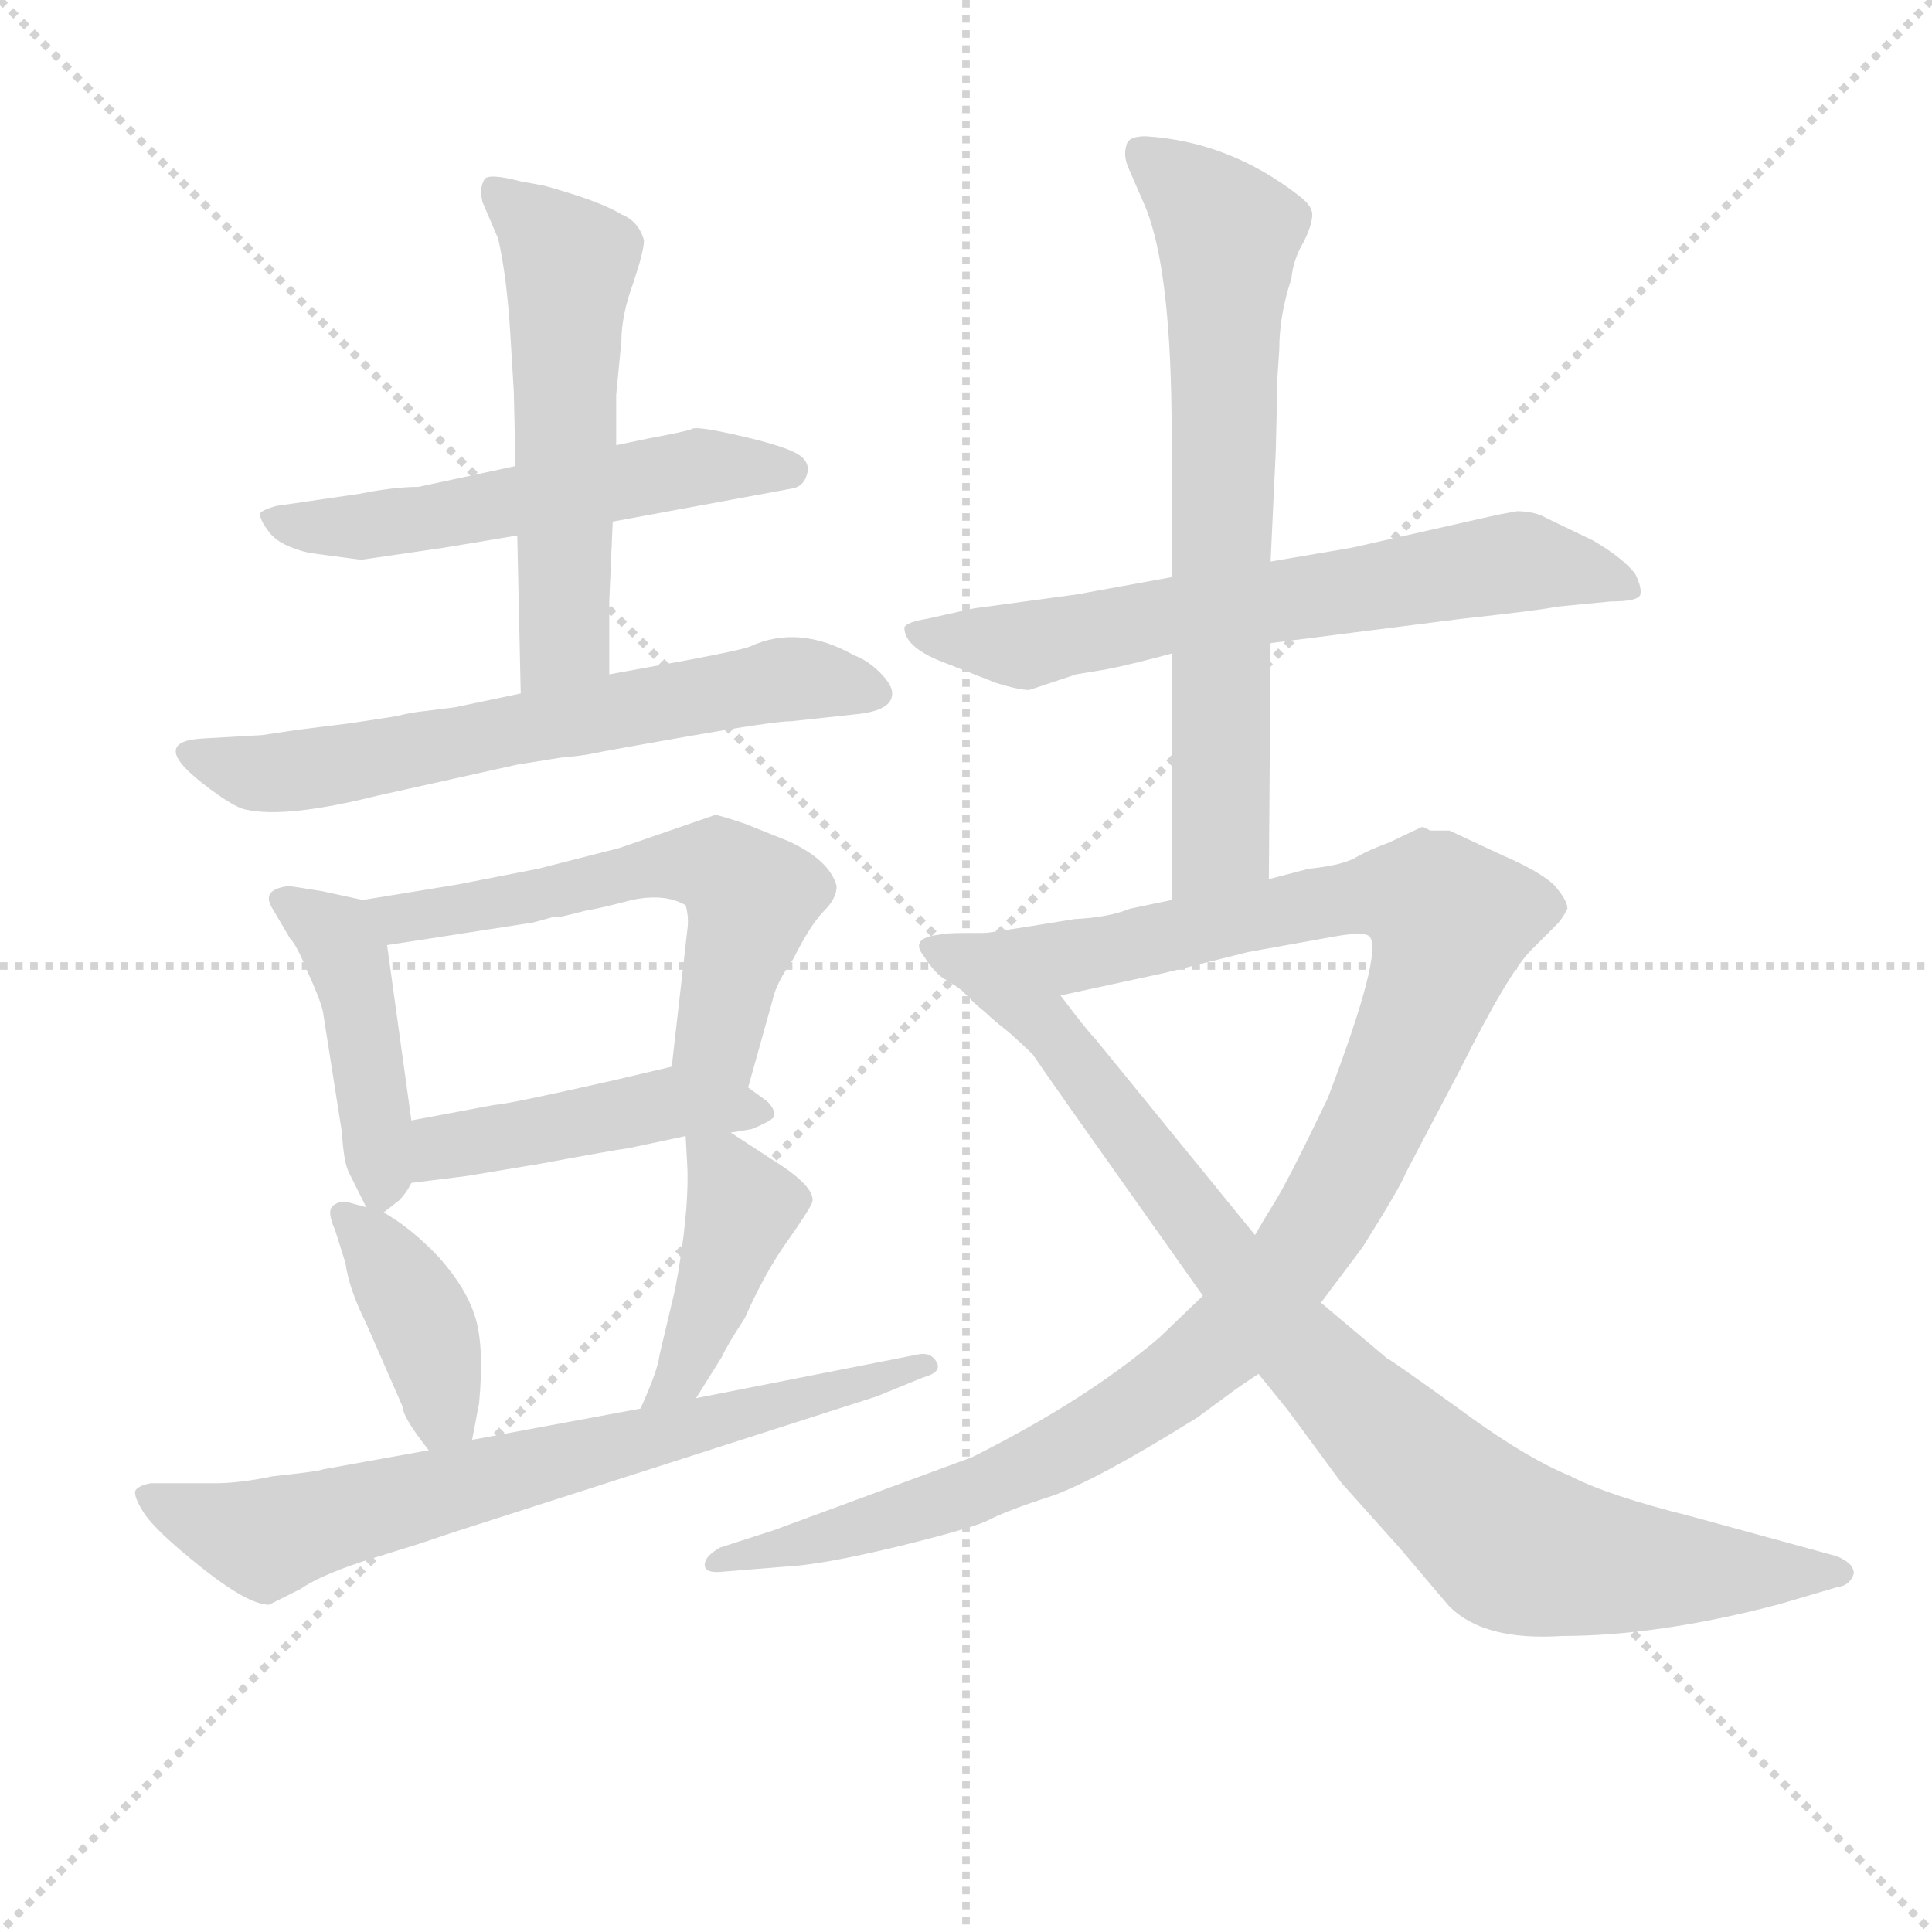 <svg version="1.1" viewBox="0 0 1024 1024" xmlns="http://www.w3.org/2000/svg">
  <g stroke="lightgray" stroke-dasharray="1,1" stroke-width="1" transform="scale(4, 4)">
    <line x1="0" y1="0" x2="256" y2="256"></line>
    <line x1="256" y1="0" x2="0" y2="256"></line>
    <line x1="128" y1="0" x2="128" y2="256"></line>
    <line x1="0" y1="128" x2="256" y2="128"></line>
  </g>
<g transform="scale(0.92, -0.92) translate(60, -900)">
   <style type="text/css">
    @keyframes keyframes0 {
      from {
       stroke: blue;
       stroke-dashoffset: 557;
       stroke-width: 128;
       }
       64% {
       animation-timing-function: step-end;
       stroke: blue;
       stroke-dashoffset: 0;
       stroke-width: 128;
       }
       to {
       stroke: black;
       stroke-width: 1024;
       }
       }
       #make-me-a-hanzi-animation-0 {
         animation: keyframes0 0.703s both;
         animation-delay: 0s;
         animation-timing-function: linear;
       }
    @keyframes keyframes1 {
      from {
       stroke: blue;
       stroke-dashoffset: 564;
       stroke-width: 128;
       }
       65% {
       animation-timing-function: step-end;
       stroke: blue;
       stroke-dashoffset: 0;
       stroke-width: 128;
       }
       to {
       stroke: black;
       stroke-width: 1024;
       }
       }
       #make-me-a-hanzi-animation-1 {
         animation: keyframes1 0.709s both;
         animation-delay: 0.703s;
         animation-timing-function: linear;
       }
    @keyframes keyframes2 {
      from {
       stroke: blue;
       stroke-dashoffset: 652;
       stroke-width: 128;
       }
       68% {
       animation-timing-function: step-end;
       stroke: blue;
       stroke-dashoffset: 0;
       stroke-width: 128;
       }
       to {
       stroke: black;
       stroke-width: 1024;
       }
       }
       #make-me-a-hanzi-animation-2 {
         animation: keyframes2 0.781s both;
         animation-delay: 1.412s;
         animation-timing-function: linear;
       }
    @keyframes keyframes3 {
      from {
       stroke: blue;
       stroke-dashoffset: 437;
       stroke-width: 128;
       }
       59% {
       animation-timing-function: step-end;
       stroke: blue;
       stroke-dashoffset: 0;
       stroke-width: 128;
       }
       to {
       stroke: black;
       stroke-width: 1024;
       }
       }
       #make-me-a-hanzi-animation-3 {
         animation: keyframes3 0.606s both;
         animation-delay: 2.193s;
         animation-timing-function: linear;
       }
    @keyframes keyframes4 {
      from {
       stroke: blue;
       stroke-dashoffset: 589;
       stroke-width: 128;
       }
       66% {
       animation-timing-function: step-end;
       stroke: blue;
       stroke-dashoffset: 0;
       stroke-width: 128;
       }
       to {
       stroke: black;
       stroke-width: 1024;
       }
       }
       #make-me-a-hanzi-animation-4 {
         animation: keyframes4 0.729s both;
         animation-delay: 2.799s;
         animation-timing-function: linear;
       }
    @keyframes keyframes5 {
      from {
       stroke: blue;
       stroke-dashoffset: 461;
       stroke-width: 128;
       }
       60% {
       animation-timing-function: step-end;
       stroke: blue;
       stroke-dashoffset: 0;
       stroke-width: 128;
       }
       to {
       stroke: black;
       stroke-width: 1024;
       }
       }
       #make-me-a-hanzi-animation-5 {
         animation: keyframes5 0.625s both;
         animation-delay: 3.528s;
         animation-timing-function: linear;
       }
    @keyframes keyframes6 {
      from {
       stroke: blue;
       stroke-dashoffset: 398;
       stroke-width: 128;
       }
       56% {
       animation-timing-function: step-end;
       stroke: blue;
       stroke-dashoffset: 0;
       stroke-width: 128;
       }
       to {
       stroke: black;
       stroke-width: 1024;
       }
       }
       #make-me-a-hanzi-animation-6 {
         animation: keyframes6 0.574s both;
         animation-delay: 4.153s;
         animation-timing-function: linear;
       }
    @keyframes keyframes7 {
      from {
       stroke: blue;
       stroke-dashoffset: 428;
       stroke-width: 128;
       }
       58% {
       animation-timing-function: step-end;
       stroke: blue;
       stroke-dashoffset: 0;
       stroke-width: 128;
       }
       to {
       stroke: black;
       stroke-width: 1024;
       }
       }
       #make-me-a-hanzi-animation-7 {
         animation: keyframes7 0.598s both;
         animation-delay: 4.727s;
         animation-timing-function: linear;
       }
    @keyframes keyframes8 {
      from {
       stroke: blue;
       stroke-dashoffset: 719;
       stroke-width: 128;
       }
       70% {
       animation-timing-function: step-end;
       stroke: blue;
       stroke-dashoffset: 0;
       stroke-width: 128;
       }
       to {
       stroke: black;
       stroke-width: 1024;
       }
       }
       #make-me-a-hanzi-animation-8 {
         animation: keyframes8 0.835s both;
         animation-delay: 5.325s;
         animation-timing-function: linear;
       }
    @keyframes keyframes9 {
      from {
       stroke: blue;
       stroke-dashoffset: 672;
       stroke-width: 128;
       }
       69% {
       animation-timing-function: step-end;
       stroke: blue;
       stroke-dashoffset: 0;
       stroke-width: 128;
       }
       to {
       stroke: black;
       stroke-width: 1024;
       }
       }
       #make-me-a-hanzi-animation-9 {
         animation: keyframes9 0.797s both;
         animation-delay: 6.16s;
         animation-timing-function: linear;
       }
    @keyframes keyframes10 {
      from {
       stroke: blue;
       stroke-dashoffset: 706;
       stroke-width: 128;
       }
       70% {
       animation-timing-function: step-end;
       stroke: blue;
       stroke-dashoffset: 0;
       stroke-width: 128;
       }
       to {
       stroke: black;
       stroke-width: 1024;
       }
       }
       #make-me-a-hanzi-animation-10 {
         animation: keyframes10 0.825s both;
         animation-delay: 6.957s;
         animation-timing-function: linear;
       }
    @keyframes keyframes11 {
      from {
       stroke: blue;
       stroke-dashoffset: 1127;
       stroke-width: 128;
       }
       79% {
       animation-timing-function: step-end;
       stroke: blue;
       stroke-dashoffset: 0;
       stroke-width: 128;
       }
       to {
       stroke: black;
       stroke-width: 1024;
       }
       }
       #make-me-a-hanzi-animation-11 {
         animation: keyframes11 1.167s both;
         animation-delay: 7.782s;
         animation-timing-function: linear;
       }
    @keyframes keyframes12 {
      from {
       stroke: blue;
       stroke-dashoffset: 925;
       stroke-width: 128;
       }
       75% {
       animation-timing-function: step-end;
       stroke: blue;
       stroke-dashoffset: 0;
       stroke-width: 128;
       }
       to {
       stroke: black;
       stroke-width: 1024;
       }
       }
       #make-me-a-hanzi-animation-12 {
         animation: keyframes12 1.003s both;
         animation-delay: 8.949s;
         animation-timing-function: linear;
       }
</style>
<path d="M 293.0 599.5 L 396.0 618.5 Q 403.0 619.5 405.0 627.0 Q 407.0 634.5 398.5 639.0 Q 390.0 643.5 366.0 649.0 Q 342.0 654.5 339.0 653.0 Q 336.0 651.5 314.0 647.5 L 295.0 643.5 L 237.0 631.5 L 181.0 619.5 Q 167.0 619.5 147.0 615.5 L 99.0 608.5 Q 92.0 606.5 90.0 604.5 Q 89.0 601.5 95.0 593.5 Q 101.0 585.5 118.0 581.5 L 148.0 577.5 L 196.0 584.5 L 238.0 591.5 L 293.0 599.5 Z" fill="lightgray"></path> 
<path d="M 291.0 511.5 L 291.0 553.5 L 293.0 599.5 L 295.0 643.5 L 295.0 672.5 L 298.0 703.5 Q 298.0 718.5 305.0 737.5 Q 311.0 755.5 311.0 761.5 Q 308.0 772.5 298.0 776.5 Q 290.0 781.5 272.0 787.5 Q 253.0 793.5 251.0 793.5 L 240.0 795.5 Q 221.0 800.5 219.0 796.5 Q 216.0 791.5 218.0 783.5 L 227.0 762.5 Q 232.0 740.5 234.0 707.5 L 236.0 674.5 L 237.0 631.5 L 238.0 591.5 L 240.0 500.5 C 241.0 470.5 291.0 481.5 291.0 511.5 Z" fill="lightgray"></path> 
<path d="M 91.0 476.5 L 56.0 474.5 Q 26.0 472.5 57.0 448.5 Q 75.0 434.5 82.0 433.5 Q 105.0 428.5 157.0 441.5 L 238.0 459.5 L 263.0 463.5 Q 275.0 464.5 282.0 466.0 Q 289.0 467.5 337.5 476.0 Q 386.0 484.5 396.0 484.5 L 433.0 488.5 Q 454.0 490.5 454.0 500.5 Q 454.0 505.5 447.0 512.5 Q 440.0 519.5 432.0 522.5 Q 400.0 540.5 372.0 527.5 Q 367.0 525.5 335.0 519.5 L 291.0 511.5 L 240.0 500.5 L 202.0 492.5 L 186.0 490.5 Q 176.0 489.5 169.0 487.5 L 143.0 483.5 L 111.0 479.5 L 91.0 476.5 Z" fill="lightgray"></path> 
<path d="M 149.0 381.5 L 126.0 386.5 Q 108.0 389.5 106.0 389.5 Q 90.0 387.5 97.0 376.5 L 107.0 359.5 Q 111.0 355.5 117.0 340.5 Q 124.0 325.5 126.0 317.5 L 137.0 247.5 Q 138.0 230.5 141.0 224.5 L 151.0 204.5 C 155.0 196.5 155.0 196.5 161.0 201.5 L 170.0 208.5 Q 174.0 212.5 177.0 218.5 L 177.0 254.5 L 163.0 355.5 C 160.0 379.5 160.0 379.5 149.0 381.5 Z" fill="lightgray"></path> 
<path d="M 371.0 273.5 L 385.0 323.5 Q 387.0 333.5 397.0 347.5 Q 407.0 367.5 415.0 375.5 Q 422.0 382.5 422.0 389.5 Q 418.0 404.5 394.0 415.5 L 369.0 425.5 Q 354.0 430.5 352.0 430.5 L 297.0 411.5 L 250.0 399.5 L 204.0 390.5 L 149.0 381.5 C 119.0 376.5 133.0 350.5 163.0 355.5 L 247.0 368.5 L 258.0 371.5 Q 262.0 371.5 266.0 372.5 Q 270.0 373.5 278.0 375.5 Q 285.0 376.5 304.0 381.5 Q 323.0 385.5 335.0 378.5 Q 337.0 371.5 336.0 364.5 L 327.0 285.5 C 324.0 255.5 363.0 244.5 371.0 273.5 Z" fill="lightgray"></path> 
<path d="M 361.0 247.5 L 373.0 249.5 Q 383.0 253.5 386.0 256.5 Q 387.0 260.5 382.0 265.5 L 371.0 273.5 C 348.0 290.5 348.0 290.5 327.0 285.5 L 293.0 277.5 Q 231.0 263.5 225.0 263.5 L 177.0 254.5 C 148.0 248.5 147.0 214.5 177.0 218.5 L 209.0 222.5 L 251.0 229.5 Q 294.0 237.5 302.0 238.5 L 335.0 245.5 L 361.0 247.5 Z" fill="lightgray"></path> 
<path d="M 151.0 204.5 L 140.0 207.5 Q 136.0 208.5 132.0 205.5 Q 128.0 202.5 133.0 191.5 L 139.0 172.5 Q 141.0 157.5 151.0 137.5 L 172.0 89.5 Q 172.0 83.5 187.0 64.5 C 205.0 40.5 206.0 41.5 212.0 70.5 L 216.0 91.5 Q 219.0 123.5 214.0 140.5 Q 209.0 157.5 193.0 175.5 Q 177.0 192.5 161.0 201.5 L 151.0 204.5 Z" fill="lightgray"></path> 
<path d="M 341.0 94.5 L 356.0 118.5 Q 358.0 123.5 369.0 140.5 Q 381.0 167.5 394.0 185.5 Q 406.0 202.5 408.0 207.5 Q 410.0 216.5 384.0 232.5 L 361.0 247.5 C 336.0 263.5 334.0 265.5 335.0 245.5 L 336.0 227.5 Q 337.0 200.5 329.0 157.5 L 320.0 119.5 Q 319.0 110.5 309.0 88.5 C 297.0 61.5 325.0 69.5 341.0 94.5 Z" fill="lightgray"></path> 
<path d="M 187.0 64.5 L 126.0 53.5 Q 125.0 52.5 97.0 49.5 Q 78.0 45.5 64.0 45.5 L 27.0 45.5 Q 21.0 44.5 18.5 42.0 Q 16.0 39.5 22.5 29.0 Q 29.0 18.5 56.0 -3.0 Q 83.0 -24.5 95.0 -24.5 L 113.0 -15.5 Q 126.0 -6.5 157.0 3.0 Q 188.0 12.5 190.0 13.5 L 202.0 17.5 L 445.0 95.5 L 472.0 106.5 Q 483.0 109.5 479.5 115.5 Q 476.0 121.5 468.0 119.5 L 341.0 94.5 L 309.0 88.5 L 212.0 70.5 L 187.0 64.5 Z" fill="lightgray"></path> 
<path d="M 672.0 529.5 L 782.0 543.5 Q 828.0 548.5 837.0 550.5 L 868.0 553.5 Q 884.0 553.5 885.0 557.5 Q 886.0 561.5 882.0 569.5 Q 875.0 578.5 858.0 588.5 L 831.0 601.5 Q 824.0 605.5 814.0 605.5 L 803.0 603.5 L 719.0 584.5 L 672.0 576.5 L 615.0 567.5 L 560.0 557.5 L 501.0 549.5 L 474.0 543.5 Q 462.0 541.5 461.0 538.5 Q 461.0 526.5 486.0 517.5 L 514.0 506.5 Q 527.0 502.5 533.0 502.5 L 560.0 511.5 L 578.0 514.5 Q 593.0 517.5 615.0 523.5 L 672.0 529.5 Z" fill="lightgray"></path> 
<path d="M 671.0 393.5 L 672.0 529.5 L 672.0 576.5 L 675.0 640.5 L 676.0 683.5 L 677.0 698.5 Q 677.0 718.5 684.0 739.5 Q 685.0 750.5 691.0 760.5 Q 696.0 770.5 696.0 776.5 Q 696.0 781.5 688.0 787.5 Q 648.0 818.5 600.0 821.5 Q 590.0 821.5 589.0 816.5 Q 587.0 810.5 590.0 803.5 L 600.0 780.5 Q 615.0 743.5 615.0 649.5 L 615.0 567.5 L 615.0 523.5 L 615.0 381.5 C 615.0 351.5 671.0 363.5 671.0 393.5 Z" fill="lightgray"></path> 
<path d="M 775.0 421.5 Q 769.0 421.5 764.0 421.5 L 760.0 423.5 L 759.0 423.5 L 740.0 414.5 Q 729.0 410.5 722.0 406.5 Q 714.0 401.5 694.0 399.5 L 671.0 393.5 L 615.0 381.5 L 591.0 376.5 Q 579.0 371.5 559.0 370.5 Q 529.0 365.5 508.0 362.5 C 478.0 358.5 522.0 320.5 551.0 326.5 L 611.0 339.5 L 659.0 351.5 L 709.0 360.5 Q 726.0 363.5 729.0 360.5 Q 737.0 351.5 705.0 267.5 Q 683.0 221.5 675.0 208.5 Q 667.0 195.5 663.0 188.5 L 633.0 153.5 L 608.0 129.5 Q 566.0 93.5 500.0 60.5 L 386.0 18.5 L 355.0 8.5 Q 346.0 3.5 346.0 -1.5 Q 346.0 -6.5 356.0 -5.5 L 393.0 -2.5 Q 413.0 -1.5 455.0 8.5 Q 496.0 18.5 508.0 23.5 Q 519.0 29.5 547.0 38.5 Q 574.0 48.5 630.0 83.5 L 649.0 97.5 Q 653.0 100.5 665.0 108.5 L 701.0 149.5 L 725.0 181.5 Q 747.0 216.5 750.0 224.5 L 781.0 283.5 Q 809.0 339.5 822.0 352.5 L 837.0 367.5 Q 840.0 370.5 843.0 376.5 Q 843.0 381.5 835.0 390.5 Q 826.0 398.5 805.0 407.5 L 775.0 421.5 Z" fill="lightgray"></path> 
<path d="M 508.0 362.5 L 497.0 362.5 Q 484.0 362.5 481.0 361.5 Q 464.0 359.5 472.0 349.5 Q 479.0 338.5 485.0 335.5 Q 490.0 332.5 494.0 329.5 Q 497.0 326.5 500.0 323.5 Q 503.0 320.5 508.0 316.5 Q 512.0 312.5 521.0 305.5 Q 530.0 297.5 535.0 292.5 Q 539.0 286.5 558.0 259.5 L 633.0 153.5 L 665.0 108.5 L 682.0 87.5 L 713.0 45.5 L 747.0 7.5 Q 774.0 -24.5 775.0 -25.5 Q 795.0 -45.5 840.0 -42.5 Q 895.0 -42.5 964.0 -24.5 L 998.0 -14.5 Q 1006.0 -13.5 1008.0 -6.5 Q 1008.0 -0.5 998.0 3.5 L 914.0 26.5 Q 866.0 38.5 845.0 49.5 Q 818.0 60.5 779.0 89.5 Q 740.0 117.5 739.0 117.5 L 701.0 149.5 L 663.0 188.5 L 571.0 301.5 Q 566.0 306.5 551.0 326.5 C 533.0 350.5 523.0 362.5 508.0 362.5 Z" fill="lightgray"></path> 
      <clipPath id="make-me-a-hanzi-clip-0">
      <path d="M 293.0 599.5 L 396.0 618.5 Q 403.0 619.5 405.0 627.0 Q 407.0 634.5 398.5 639.0 Q 390.0 643.5 366.0 649.0 Q 342.0 654.5 339.0 653.0 Q 336.0 651.5 314.0 647.5 L 295.0 643.5 L 237.0 631.5 L 181.0 619.5 Q 167.0 619.5 147.0 615.5 L 99.0 608.5 Q 92.0 606.5 90.0 604.5 Q 89.0 601.5 95.0 593.5 Q 101.0 585.5 118.0 581.5 L 148.0 577.5 L 196.0 584.5 L 238.0 591.5 L 293.0 599.5 Z" fill="lightgray"></path>
      </clipPath>
      <path clip-path="url(#make-me-a-hanzi-clip-0)" d="M 97.0 601.5 L 151.0 596.5 L 341.0 630.5 L 395.0 629.5 " fill="none" id="make-me-a-hanzi-animation-0" stroke-dasharray="429 858" stroke-linecap="round"></path>

      <clipPath id="make-me-a-hanzi-clip-1">
      <path d="M 291.0 511.5 L 291.0 553.5 L 293.0 599.5 L 295.0 643.5 L 295.0 672.5 L 298.0 703.5 Q 298.0 718.5 305.0 737.5 Q 311.0 755.5 311.0 761.5 Q 308.0 772.5 298.0 776.5 Q 290.0 781.5 272.0 787.5 Q 253.0 793.5 251.0 793.5 L 240.0 795.5 Q 221.0 800.5 219.0 796.5 Q 216.0 791.5 218.0 783.5 L 227.0 762.5 Q 232.0 740.5 234.0 707.5 L 236.0 674.5 L 237.0 631.5 L 238.0 591.5 L 240.0 500.5 C 241.0 470.5 291.0 481.5 291.0 511.5 Z" fill="lightgray"></path>
      </clipPath>
      <path clip-path="url(#make-me-a-hanzi-clip-1)" d="M 224.0 789.5 L 268.0 748.5 L 266.0 532.5 L 245.0 508.5 " fill="none" id="make-me-a-hanzi-animation-1" stroke-dasharray="436 872" stroke-linecap="round"></path>

      <clipPath id="make-me-a-hanzi-clip-2">
      <path d="M 91.0 476.5 L 56.0 474.5 Q 26.0 472.5 57.0 448.5 Q 75.0 434.5 82.0 433.5 Q 105.0 428.5 157.0 441.5 L 238.0 459.5 L 263.0 463.5 Q 275.0 464.5 282.0 466.0 Q 289.0 467.5 337.5 476.0 Q 386.0 484.5 396.0 484.5 L 433.0 488.5 Q 454.0 490.5 454.0 500.5 Q 454.0 505.5 447.0 512.5 Q 440.0 519.5 432.0 522.5 Q 400.0 540.5 372.0 527.5 Q 367.0 525.5 335.0 519.5 L 291.0 511.5 L 240.0 500.5 L 202.0 492.5 L 186.0 490.5 Q 176.0 489.5 169.0 487.5 L 143.0 483.5 L 111.0 479.5 L 91.0 476.5 Z" fill="lightgray"></path>
      </clipPath>
      <path clip-path="url(#make-me-a-hanzi-clip-2)" d="M 53.0 461.5 L 86.0 454.5 L 125.0 457.5 L 395.0 509.5 L 443.0 502.5 " fill="none" id="make-me-a-hanzi-animation-2" stroke-dasharray="524 1048" stroke-linecap="round"></path>

      <clipPath id="make-me-a-hanzi-clip-3">
      <path d="M 149.0 381.5 L 126.0 386.5 Q 108.0 389.5 106.0 389.5 Q 90.0 387.5 97.0 376.5 L 107.0 359.5 Q 111.0 355.5 117.0 340.5 Q 124.0 325.5 126.0 317.5 L 137.0 247.5 Q 138.0 230.5 141.0 224.5 L 151.0 204.5 C 155.0 196.5 155.0 196.5 161.0 201.5 L 170.0 208.5 Q 174.0 212.5 177.0 218.5 L 177.0 254.5 L 163.0 355.5 C 160.0 379.5 160.0 379.5 149.0 381.5 Z" fill="lightgray"></path>
      </clipPath>
      <path clip-path="url(#make-me-a-hanzi-clip-3)" d="M 108.0 378.5 L 134.0 360.5 L 139.0 350.5 L 159.0 213.5 " fill="none" id="make-me-a-hanzi-animation-3" stroke-dasharray="309 618" stroke-linecap="round"></path>

      <clipPath id="make-me-a-hanzi-clip-4">
      <path d="M 371.0 273.5 L 385.0 323.5 Q 387.0 333.5 397.0 347.5 Q 407.0 367.5 415.0 375.5 Q 422.0 382.5 422.0 389.5 Q 418.0 404.5 394.0 415.5 L 369.0 425.5 Q 354.0 430.5 352.0 430.5 L 297.0 411.5 L 250.0 399.5 L 204.0 390.5 L 149.0 381.5 C 119.0 376.5 133.0 350.5 163.0 355.5 L 247.0 368.5 L 258.0 371.5 Q 262.0 371.5 266.0 372.5 Q 270.0 373.5 278.0 375.5 Q 285.0 376.5 304.0 381.5 Q 323.0 385.5 335.0 378.5 Q 337.0 371.5 336.0 364.5 L 327.0 285.5 C 324.0 255.5 363.0 244.5 371.0 273.5 Z" fill="lightgray"></path>
      </clipPath>
      <path clip-path="url(#make-me-a-hanzi-clip-4)" d="M 157.0 377.5 L 182.0 371.5 L 323.0 401.5 L 354.0 400.5 L 373.0 383.5 L 354.0 306.5 L 365.0 281.5 " fill="none" id="make-me-a-hanzi-animation-4" stroke-dasharray="461 922" stroke-linecap="round"></path>

      <clipPath id="make-me-a-hanzi-clip-5">
      <path d="M 361.0 247.5 L 373.0 249.5 Q 383.0 253.5 386.0 256.5 Q 387.0 260.5 382.0 265.5 L 371.0 273.5 C 348.0 290.5 348.0 290.5 327.0 285.5 L 293.0 277.5 Q 231.0 263.5 225.0 263.5 L 177.0 254.5 C 148.0 248.5 147.0 214.5 177.0 218.5 L 209.0 222.5 L 251.0 229.5 Q 294.0 237.5 302.0 238.5 L 335.0 245.5 L 361.0 247.5 Z" fill="lightgray"></path>
      </clipPath>
      <path clip-path="url(#make-me-a-hanzi-clip-5)" d="M 182.0 224.5 L 195.0 239.5 L 329.0 265.5 L 377.0 257.5 " fill="none" id="make-me-a-hanzi-animation-5" stroke-dasharray="333 666" stroke-linecap="round"></path>

      <clipPath id="make-me-a-hanzi-clip-6">
      <path d="M 151.0 204.5 L 140.0 207.5 Q 136.0 208.5 132.0 205.5 Q 128.0 202.5 133.0 191.5 L 139.0 172.5 Q 141.0 157.5 151.0 137.5 L 172.0 89.5 Q 172.0 83.5 187.0 64.5 C 205.0 40.5 206.0 41.5 212.0 70.5 L 216.0 91.5 Q 219.0 123.5 214.0 140.5 Q 209.0 157.5 193.0 175.5 Q 177.0 192.5 161.0 201.5 L 151.0 204.5 Z" fill="lightgray"></path>
      </clipPath>
      <path clip-path="url(#make-me-a-hanzi-clip-6)" d="M 138.0 198.5 L 156.0 182.5 L 185.0 135.5 L 195.0 87.5 L 204.0 77.5 " fill="none" id="make-me-a-hanzi-animation-6" stroke-dasharray="270 540" stroke-linecap="round"></path>

      <clipPath id="make-me-a-hanzi-clip-7">
      <path d="M 341.0 94.5 L 356.0 118.5 Q 358.0 123.5 369.0 140.5 Q 381.0 167.5 394.0 185.5 Q 406.0 202.5 408.0 207.5 Q 410.0 216.5 384.0 232.5 L 361.0 247.5 C 336.0 263.5 334.0 265.5 335.0 245.5 L 336.0 227.5 Q 337.0 200.5 329.0 157.5 L 320.0 119.5 Q 319.0 110.5 309.0 88.5 C 297.0 61.5 325.0 69.5 341.0 94.5 Z" fill="lightgray"></path>
      </clipPath>
      <path clip-path="url(#make-me-a-hanzi-clip-7)" d="M 342.0 241.5 L 368.0 204.5 L 333.0 107.5 L 313.0 94.5 " fill="none" id="make-me-a-hanzi-animation-7" stroke-dasharray="300 600" stroke-linecap="round"></path>

      <clipPath id="make-me-a-hanzi-clip-8">
      <path d="M 187.0 64.5 L 126.0 53.5 Q 125.0 52.5 97.0 49.5 Q 78.0 45.5 64.0 45.5 L 27.0 45.5 Q 21.0 44.5 18.5 42.0 Q 16.0 39.5 22.5 29.0 Q 29.0 18.5 56.0 -3.0 Q 83.0 -24.5 95.0 -24.5 L 113.0 -15.5 Q 126.0 -6.5 157.0 3.0 Q 188.0 12.5 190.0 13.5 L 202.0 17.5 L 445.0 95.5 L 472.0 106.5 Q 483.0 109.5 479.5 115.5 Q 476.0 121.5 468.0 119.5 L 341.0 94.5 L 309.0 88.5 L 212.0 70.5 L 187.0 64.5 Z" fill="lightgray"></path>
      </clipPath>
      <path clip-path="url(#make-me-a-hanzi-clip-8)" d="M 26.0 37.5 L 93.0 13.5 L 472.0 113.5 " fill="none" id="make-me-a-hanzi-animation-8" stroke-dasharray="591 1182" stroke-linecap="round"></path>

      <clipPath id="make-me-a-hanzi-clip-9">
      <path d="M 672.0 529.5 L 782.0 543.5 Q 828.0 548.5 837.0 550.5 L 868.0 553.5 Q 884.0 553.5 885.0 557.5 Q 886.0 561.5 882.0 569.5 Q 875.0 578.5 858.0 588.5 L 831.0 601.5 Q 824.0 605.5 814.0 605.5 L 803.0 603.5 L 719.0 584.5 L 672.0 576.5 L 615.0 567.5 L 560.0 557.5 L 501.0 549.5 L 474.0 543.5 Q 462.0 541.5 461.0 538.5 Q 461.0 526.5 486.0 517.5 L 514.0 506.5 Q 527.0 502.5 533.0 502.5 L 560.0 511.5 L 578.0 514.5 Q 593.0 517.5 615.0 523.5 L 672.0 529.5 Z" fill="lightgray"></path>
      </clipPath>
      <path clip-path="url(#make-me-a-hanzi-clip-9)" d="M 469.0 537.5 L 532.0 528.5 L 814.0 576.5 L 879.0 562.5 " fill="none" id="make-me-a-hanzi-animation-9" stroke-dasharray="544 1088" stroke-linecap="round"></path>

      <clipPath id="make-me-a-hanzi-clip-10">
      <path d="M 671.0 393.5 L 672.0 529.5 L 672.0 576.5 L 675.0 640.5 L 676.0 683.5 L 677.0 698.5 Q 677.0 718.5 684.0 739.5 Q 685.0 750.5 691.0 760.5 Q 696.0 770.5 696.0 776.5 Q 696.0 781.5 688.0 787.5 Q 648.0 818.5 600.0 821.5 Q 590.0 821.5 589.0 816.5 Q 587.0 810.5 590.0 803.5 L 600.0 780.5 Q 615.0 743.5 615.0 649.5 L 615.0 567.5 L 615.0 523.5 L 615.0 381.5 C 615.0 351.5 671.0 363.5 671.0 393.5 Z" fill="lightgray"></path>
      </clipPath>
      <path clip-path="url(#make-me-a-hanzi-clip-10)" d="M 598.0 810.5 L 630.0 785.5 L 647.0 763.5 L 643.0 416.5 L 621.0 389.5 " fill="none" id="make-me-a-hanzi-animation-10" stroke-dasharray="578 1156" stroke-linecap="round"></path>

      <clipPath id="make-me-a-hanzi-clip-11">
      <path d="M 775.0 421.5 Q 769.0 421.5 764.0 421.5 L 760.0 423.5 L 759.0 423.5 L 740.0 414.5 Q 729.0 410.5 722.0 406.5 Q 714.0 401.5 694.0 399.5 L 671.0 393.5 L 615.0 381.5 L 591.0 376.5 Q 579.0 371.5 559.0 370.5 Q 529.0 365.5 508.0 362.5 C 478.0 358.5 522.0 320.5 551.0 326.5 L 611.0 339.5 L 659.0 351.5 L 709.0 360.5 Q 726.0 363.5 729.0 360.5 Q 737.0 351.5 705.0 267.5 Q 683.0 221.5 675.0 208.5 Q 667.0 195.5 663.0 188.5 L 633.0 153.5 L 608.0 129.5 Q 566.0 93.5 500.0 60.5 L 386.0 18.5 L 355.0 8.5 Q 346.0 3.5 346.0 -1.5 Q 346.0 -6.5 356.0 -5.5 L 393.0 -2.5 Q 413.0 -1.5 455.0 8.5 Q 496.0 18.5 508.0 23.5 Q 519.0 29.5 547.0 38.5 Q 574.0 48.5 630.0 83.5 L 649.0 97.5 Q 653.0 100.5 665.0 108.5 L 701.0 149.5 L 725.0 181.5 Q 747.0 216.5 750.0 224.5 L 781.0 283.5 Q 809.0 339.5 822.0 352.5 L 837.0 367.5 Q 840.0 370.5 843.0 376.5 Q 843.0 381.5 835.0 390.5 Q 826.0 398.5 805.0 407.5 L 775.0 421.5 Z" fill="lightgray"></path>
      </clipPath>
      <path clip-path="url(#make-me-a-hanzi-clip-11)" d="M 514.0 358.5 L 569.0 350.5 L 738.0 385.5 L 761.0 382.5 L 776.0 369.5 L 744.0 280.5 L 706.0 204.5 L 684.0 170.5 L 637.0 120.5 L 565.0 70.5 L 505.0 42.5 L 424.0 15.5 L 353.0 1.5 " fill="none" id="make-me-a-hanzi-animation-11" stroke-dasharray="999 1998" stroke-linecap="round"></path>

      <clipPath id="make-me-a-hanzi-clip-12">
      <path d="M 508.0 362.5 L 497.0 362.5 Q 484.0 362.5 481.0 361.5 Q 464.0 359.5 472.0 349.5 Q 479.0 338.5 485.0 335.5 Q 490.0 332.5 494.0 329.5 Q 497.0 326.5 500.0 323.5 Q 503.0 320.5 508.0 316.5 Q 512.0 312.5 521.0 305.5 Q 530.0 297.5 535.0 292.5 Q 539.0 286.5 558.0 259.5 L 633.0 153.5 L 665.0 108.5 L 682.0 87.5 L 713.0 45.5 L 747.0 7.5 Q 774.0 -24.5 775.0 -25.5 Q 795.0 -45.5 840.0 -42.5 Q 895.0 -42.5 964.0 -24.5 L 998.0 -14.5 Q 1006.0 -13.5 1008.0 -6.5 Q 1008.0 -0.5 998.0 3.5 L 914.0 26.5 Q 866.0 38.5 845.0 49.5 Q 818.0 60.5 779.0 89.5 Q 740.0 117.5 739.0 117.5 L 701.0 149.5 L 663.0 188.5 L 571.0 301.5 Q 566.0 306.5 551.0 326.5 C 533.0 350.5 523.0 362.5 508.0 362.5 Z" fill="lightgray"></path>
      </clipPath>
      <path clip-path="url(#make-me-a-hanzi-clip-12)" d="M 482.0 350.5 L 503.0 345.5 L 542.0 310.5 L 683.0 129.5 L 805.0 14.5 L 872.0 -2.5 L 1001.0 -7.5 " fill="none" id="make-me-a-hanzi-animation-12" stroke-dasharray="797 1594" stroke-linecap="round"></path>

</g>
</svg>
